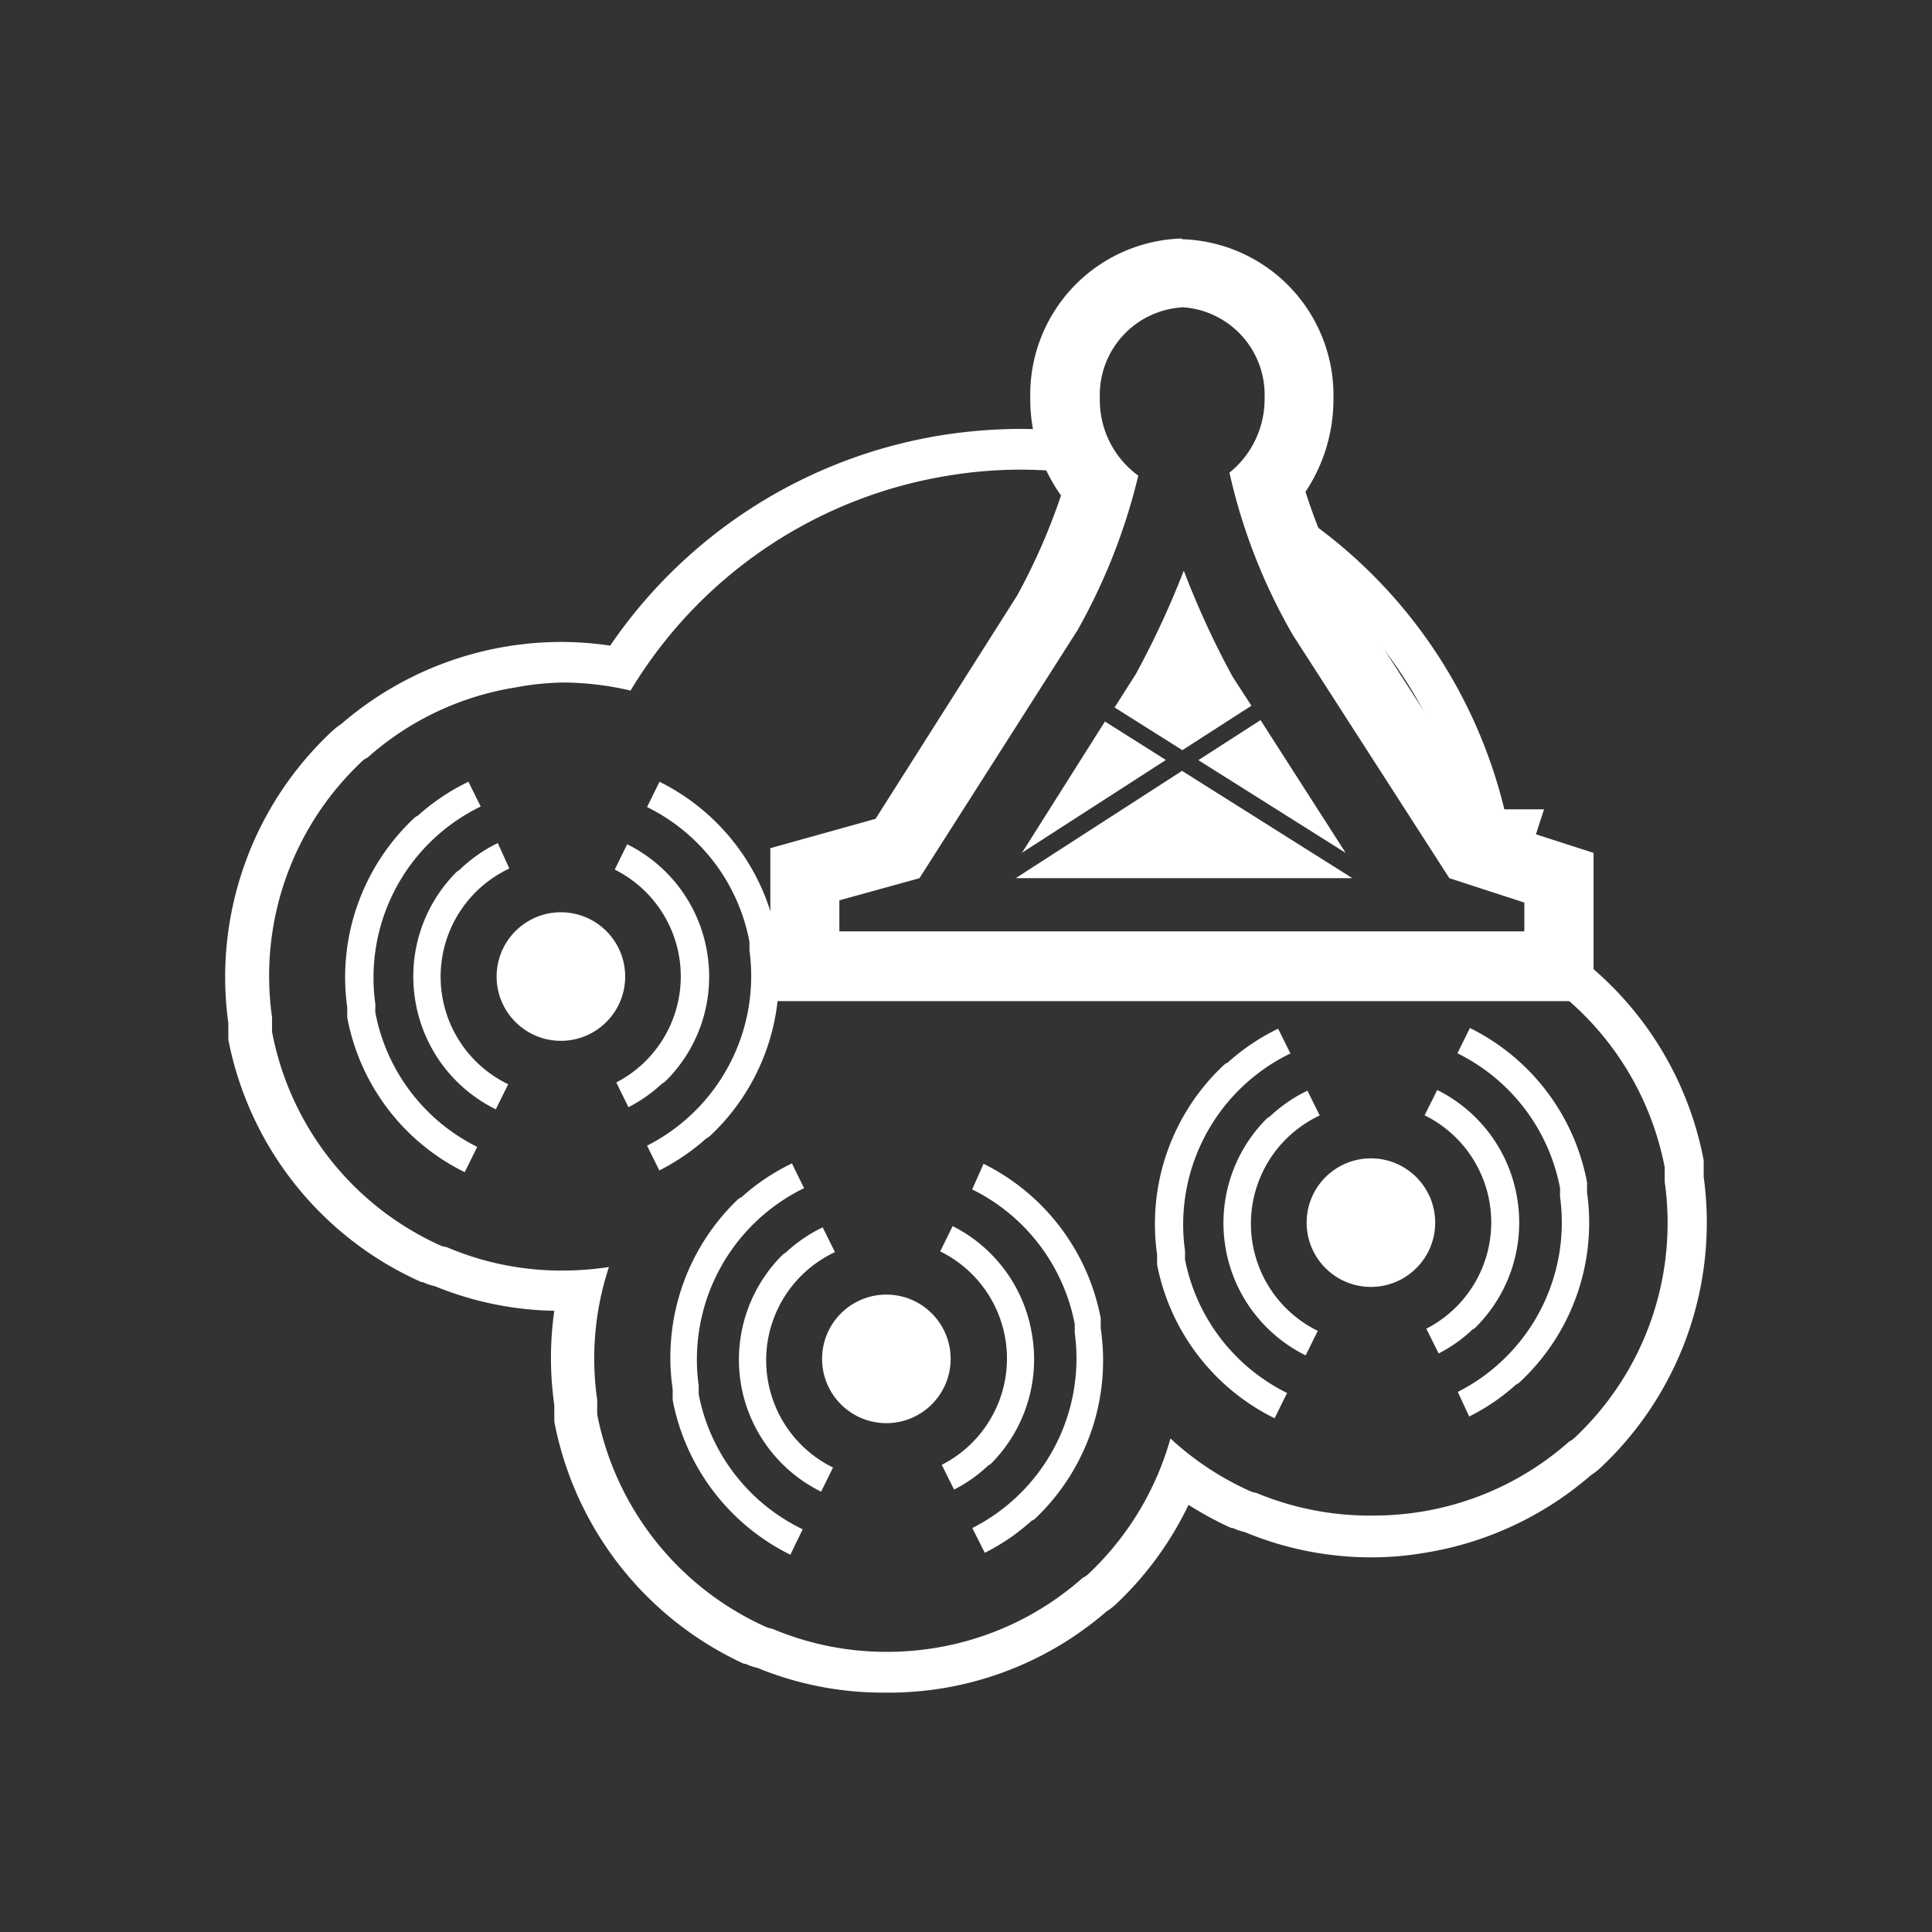 <svg xmlns="http://www.w3.org/2000/svg" viewBox="0 0 110 110"><rect x="0" y="0" width="110" height="110" fill="#333333" stroke="none"/><defs><style>.cls-1{fill:#fff;}</style></defs><title>LEDGE NO CIRCLE</title><g id="map"><circle class="cls-1" cx="31.94" cy="55.6" r="3.66" transform="translate(-0.16 0.09) rotate(-0.16)"/><path class="cls-1" d="M37.88,61.57h0l0,0a.71.71,0,0,1-.18.12,8.4,8.4,0,0,1-1.92,1.35l-.69-1.41A6.8,6.8,0,0,0,35,49.51l.71-1.44a8.38,8.38,0,0,1,4.55,6.15v0A8.36,8.36,0,0,1,37.88,61.57Z"/><path class="cls-1" d="M28.94,61.72l-.71,1.44A8.39,8.39,0,0,1,23.65,57v0A8.41,8.41,0,0,1,26,49.64h0l0,0,.17-.12A8.5,8.5,0,0,1,28.34,48L29,49.45a6.8,6.8,0,0,0-.09,12.27Z"/><path class="cls-1" d="M40.41,64.69h0a1.37,1.37,0,0,1-.2.13,12.59,12.59,0,0,1-2.67,1.82l-.7-1.41a10.83,10.83,0,0,0,5.83-11.13s0-.06,0-.09l0-.17c0-.08,0-.16,0-.23v0a10.77,10.77,0,0,0-5.83-7.66l.71-1.44a12.4,12.4,0,0,1,6.67,8.79s0,.07,0,.11l0,.17v0l0,.18v.1A12.39,12.39,0,0,1,40.41,64.69Z"/><path class="cls-1" d="M27.17,65.3l-.71,1.44a12.35,12.35,0,0,1-6.69-8.81l0-.1c0-.06,0-.12,0-.18v0l0-.18a.43.43,0,0,0,0-.11,12.42,12.42,0,0,1,3.82-10.79h0a.86.86,0,0,1,.2-.13,12.3,12.3,0,0,1,2.88-1.93l.7,1.41a10.82,10.82,0,0,0-6,11.24s0,.06,0,.09l0,.17a1.85,1.85,0,0,0,0,.23v0A10.8,10.8,0,0,0,27.17,65.3Z"/><path class="cls-1" d="M84,75.59h0l0,0a.57.57,0,0,1-.18.12,8,8,0,0,1-1.91,1.35l-.7-1.41a6.8,6.8,0,0,0-.1-12.15l.72-1.44a8.4,8.4,0,0,1,4.55,6.15v0A8.41,8.41,0,0,1,84,75.59Z"/><path class="cls-1" d="M75.05,75.73l-.71,1.44A8.4,8.4,0,0,1,69.77,71v0a8.41,8.41,0,0,1,2.36-7.32h0l0,0,.18-.12a8.3,8.3,0,0,1,2.13-1.46l.7,1.41a6.8,6.8,0,0,0-.1,12.27Z"/><path class="cls-1" d="M86.52,78.7h0a.69.69,0,0,1-.2.13,12,12,0,0,1-2.67,1.82L83,79.25a10.81,10.81,0,0,0,5.82-11.13.28.28,0,0,0,0-.09l0-.17a1.85,1.85,0,0,0,0-.23v0a10.81,10.81,0,0,0-5.84-7.66l.71-1.44a12.35,12.35,0,0,1,6.67,8.79.43.43,0,0,1,0,.11,1.13,1.13,0,0,1,0,.18v0l0,.18v.11A12.38,12.38,0,0,1,86.52,78.7Z"/><path class="cls-1" d="M73.28,79.31l-.71,1.44A12.4,12.4,0,0,1,65.88,72l0-.11,0-.18v0l0-.18s0-.07,0-.1a12.39,12.39,0,0,1,3.81-10.8h0a.74.74,0,0,1,.21-.13,12.24,12.24,0,0,1,2.87-1.93l.7,1.41a10.82,10.82,0,0,0-6,11.24s0,.06,0,.09l0,.17c0,.08,0,.15,0,.23v0A10.79,10.79,0,0,0,73.28,79.31Z"/><path class="cls-1" d="M56.41,83.35h0l0,0-.17.11a8.1,8.1,0,0,1-1.92,1.35l-.7-1.41a6.79,6.79,0,0,0-.09-12.15l.71-1.44A8.4,8.4,0,0,1,58.76,76v0A8.41,8.41,0,0,1,56.41,83.35Z"/><path class="cls-1" d="M47.46,83.49l-.71,1.44a8.4,8.4,0,0,1-4.57-6.16v0a8.42,8.42,0,0,1,2.36-7.31h0l0,0a.66.66,0,0,1,.17-.12,8.48,8.48,0,0,1,2.13-1.46l.7,1.41a6.8,6.8,0,0,0-.1,12.27Z"/><path class="cls-1" d="M58.94,86.46h0a.74.74,0,0,1-.21.13,11.93,11.93,0,0,1-2.66,1.82L55.36,87a10.83,10.83,0,0,0,5.83-11.13s0-.06,0-.09a1,1,0,0,0,0-.17c0-.08,0-.15,0-.23v0a10.81,10.81,0,0,0-5.84-7.66L56,66.26a12.4,12.4,0,0,1,6.67,8.79s0,.07,0,.11l0,.18v0c0,.06,0,.12,0,.18l0,.11A12.41,12.41,0,0,1,58.94,86.46Z"/><path class="cls-1" d="M45.7,87.07,45,88.52a12.42,12.42,0,0,1-6.7-8.81l0-.11,0-.17v-.05l0-.18s0-.07,0-.1A12.45,12.45,0,0,1,42,68.3h0a.74.74,0,0,1,.21-.13,12.1,12.1,0,0,1,2.88-1.93l.69,1.41a10.85,10.85,0,0,0-6,11.24s0,.06,0,.09,0,.11,0,.17a2.23,2.23,0,0,1,0,.23v0A10.8,10.8,0,0,0,45.7,87.07Z"/><circle class="cls-1" cx="78.06" cy="69.61" r="3.66" transform="translate(-0.2 0.22) rotate(-0.16)"/><circle class="cls-1" cx="50.47" cy="77.37" r="3.66" transform="translate(-0.22 0.14) rotate(-0.16)"/><path class="cls-1" d="M67.29,17.49A5,5,0,0,1,72,22.69a5.36,5.36,0,0,1-2,4.22,32.74,32.74,0,0,0,3.6,9.23L82.52,50h0v0l4.27,1.39v1.64h-39V51.26L52.35,50h0l9-14.12a34.09,34.09,0,0,0,3.46-8.8,5.31,5.31,0,0,1-2.19-4.38,5,5,0,0,1,4.7-5.2m0,25.21,3.93-2.53-1-1.54-.09-.15a49,49,0,0,1-2.76-6,50.38,50.38,0,0,1-2.64,5.72l-.08.15-1.22,1.92L67.3,42.7m9.33,5.88L71.77,41l-3.54,2.28,8.4,5.29m-18.47,0,8.22-5.3-3.47-2.19L58.16,48.6M57.83,50H77l-9.7-6.11L57.83,50m-.55,0h0l0,0,0,0m10-36.42a8.89,8.89,0,0,0-8.62,9.12,9.41,9.41,0,0,0,1.75,5.51,35.25,35.25,0,0,1-2.5,5.7L49.85,46.62l-3.12.87-2.87.8V57H90.73V48.56L88,47.68l-.55-.18.46-1.42H84.67L77,34.16A33.54,33.54,0,0,1,74.33,28a9.47,9.47,0,0,0,1.59-5.26,8.89,8.89,0,0,0-8.63-9.12Z"/><path class="cls-1" d="M72,30.36a2.58,2.58,0,0,1,0,.4,26,26,0,0,1,11.82,18l.09.63h2.34c0-.33-.09-.65-.14-1A28.32,28.32,0,0,0,71.48,27.78a4.79,4.79,0,0,1-.4.82A2.09,2.09,0,0,1,72,30.36Z"/><path class="cls-1" d="M97,67a.52.52,0,0,0,0-.11v-.12l0-.21v-.07l0-.19v-.12l0-.12a19.08,19.08,0,0,0-9.53-13.15v1.55h-2a16.78,16.78,0,0,1,9.31,12,.59.59,0,0,1,0,.14c0,.08,0,.16,0,.24v.06l0,.24a.78.78,0,0,1,0,.14,16.75,16.75,0,0,1-5.15,14.6h0a1.07,1.07,0,0,1-.28.19,16.72,16.72,0,0,1-8.43,4,17.18,17.18,0,0,1-2.75.22A16.79,16.79,0,0,1,71.53,85a1.4,1.4,0,0,1-.35-.1h0a16.77,16.77,0,0,1-4.54-3,16.81,16.81,0,0,1-4.71,7.75v0a1.12,1.12,0,0,1-.28.18,16.69,16.69,0,0,1-8.43,4,17.05,17.05,0,0,1-2.74.22,16.69,16.69,0,0,1-6.52-1.32,1.4,1.4,0,0,1-.35-.1h0A16.81,16.81,0,0,1,34,80.52l0-.14c0-.08,0-.16,0-.24v-.06a1.87,1.87,0,0,0,0-.25.78.78,0,0,0,0-.14,16.6,16.6,0,0,1,.67-7.55,17.82,17.82,0,0,1-2.6.2A16.58,16.58,0,0,1,25.42,71a1,1,0,0,1-.35-.09h0a16.77,16.77,0,0,1-9.58-12.16.78.78,0,0,1,0-.14c0-.08,0-.16,0-.24V58.3l0-.24a.68.68,0,0,1,0-.14,16.75,16.75,0,0,1,5.15-14.6h0a1,1,0,0,1,.28-.18,16.6,16.6,0,0,1,8.43-4A16,16,0,0,1,32,38.86a16.85,16.85,0,0,1,3.9.46A25.94,25.94,0,0,1,54.12,27.06a25.15,25.15,0,0,1,4-.32,26,26,0,0,1,4.25.36,4.71,4.71,0,0,1-.11-1,4.51,4.51,0,0,1,.2-1.33,28.55,28.55,0,0,0-4.34-.35,29.27,29.27,0,0,0-4.38.34,28.27,28.27,0,0,0-19,12,18.85,18.85,0,0,0-2.8-.21,19.19,19.19,0,0,0-12.52,4.68,3.57,3.57,0,0,0-.49.38h0v0h0A19.14,19.14,0,0,0,13,58.25a.52.52,0,0,0,0,.11v.12a1.77,1.77,0,0,0,0,.2v.06a1.55,1.55,0,0,1,0,.21v.12l0,.12A19.1,19.1,0,0,0,24,73h0l.08,0a3.2,3.2,0,0,0,.68.23,18.74,18.74,0,0,0,6.8,1.4,19,19,0,0,0,0,5.37s0,.07,0,.11v.12l0,.2v.07c0,.06,0,.13,0,.2v.12a.5.5,0,0,1,0,.12,19.13,19.13,0,0,0,10.8,13.79h0l.08,0a3.2,3.2,0,0,0,.68.23,18.78,18.78,0,0,0,7.17,1.41A18.95,18.95,0,0,0,63,91.75a3.66,3.66,0,0,0,.5-.38h0a19.09,19.09,0,0,0,4.17-5.69A19.17,19.17,0,0,0,70.11,87h0l.09,0a3.12,3.12,0,0,0,.67.23A18.78,18.78,0,0,0,78,88.67a18.16,18.16,0,0,0,3.12-.26A19,19,0,0,0,90.57,84a4.49,4.49,0,0,0,.49-.37l0,0,0,0A19.13,19.13,0,0,0,97,67Z"/><rect class="cls-1" x="65.96" y="37.69" width="2.52" height="2.77"/><rect class="cls-1" x="65.46" y="46.34" width="4.12" height="2.44"/></g></svg>
